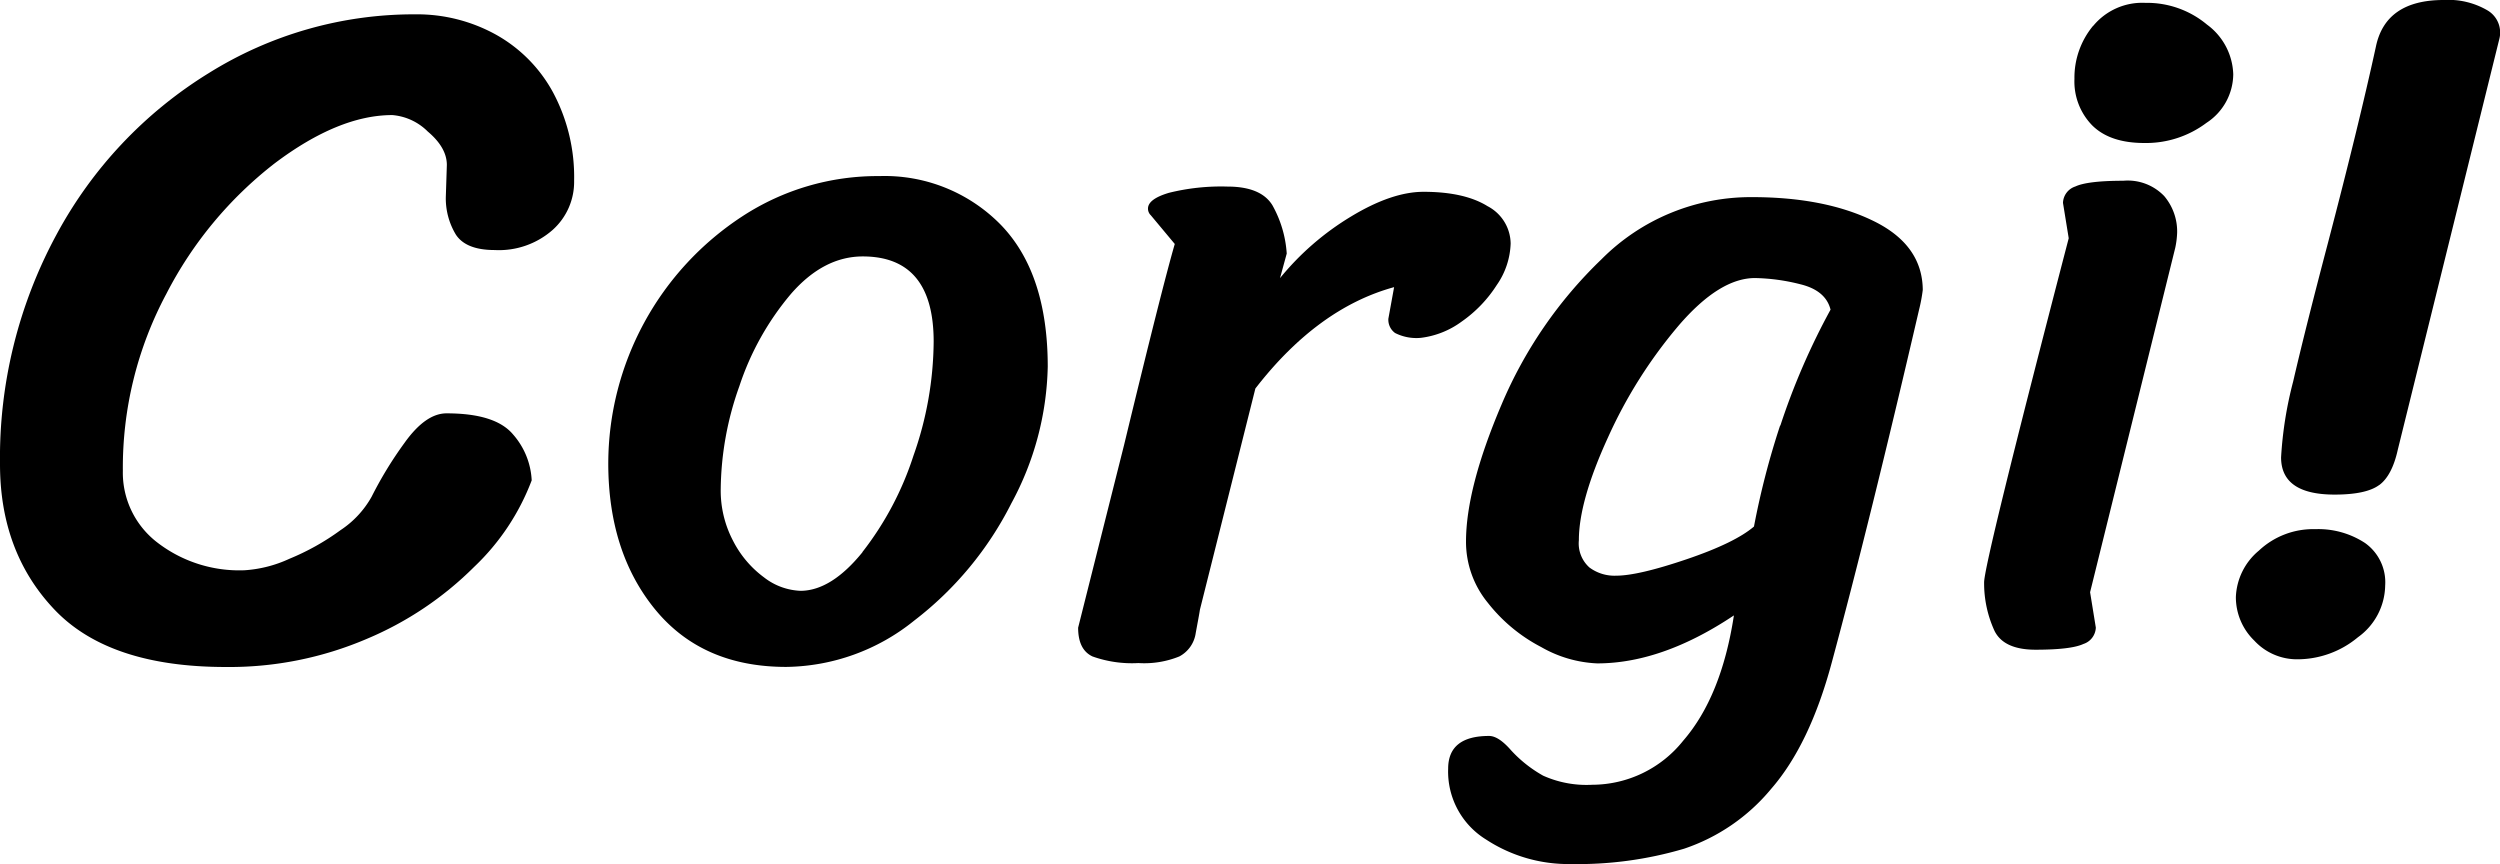 <svg xmlns="http://www.w3.org/2000/svg" viewBox="0 0 305.25 105.5"><title>corgi_black</title><g id="レイヤー_2" data-name="レイヤー 2"><g id="レイヤー_1-2" data-name="レイヤー 1"><path d="M57.89,69.22A41,41,0,0,1,44.8,78a42.65,42.65,0,0,1-17.23,3.44q-14.25,0-20.91-7T0,56.66a57.26,57.26,0,0,1,6.89-28A52.17,52.17,0,0,1,25.47,8.94,47.32,47.32,0,0,1,50.71,1.75a19.9,19.9,0,0,1,9.81,2.46,17.77,17.77,0,0,1,7,7.06A21.91,21.91,0,0,1,70.1,22.08a7.86,7.86,0,0,1-2.63,6,9.92,9.92,0,0,1-7.07,2.45q-3.49,0-4.73-1.87a8.54,8.54,0,0,1-1.23-4.79l.12-3.73q0-2.12-2.34-4.09a6.92,6.92,0,0,0-4.32-2q-6.54,0-14.37,5.9a47.82,47.82,0,0,0-13.2,15.89A45.05,45.05,0,0,0,15,57.48a10.74,10.74,0,0,0,4.21,8.76,16.4,16.4,0,0,0,10.63,3.39,15.36,15.36,0,0,0,5.49-1.4,29.54,29.54,0,0,0,6.25-3.5,11.74,11.74,0,0,0,3.8-4.09,46.92,46.92,0,0,1,4-6.55q2.58-3.62,5.14-3.62c4,0,6.68.86,8.12,2.57a9.15,9.15,0,0,1,2.28,5.61A28.4,28.4,0,0,1,57.89,69.22Z"/><path d="M80,74.42q-5.73-7-5.73-17.87A36.1,36.1,0,0,1,90.66,26.4a30.15,30.15,0,0,1,16.71-4.9,19.84,19.84,0,0,1,14.78,5.9q5.77,5.9,5.78,17.35a36.49,36.49,0,0,1-4.44,16.7,41.65,41.65,0,0,1-11.86,14.32A25.33,25.33,0,0,1,96,81.43Q85.75,81.43,80,74.42Zm25.29-7a38.2,38.2,0,0,0,6.25-11.8A42.44,42.44,0,0,0,114,41.71q0-10.39-8.65-10.4-4.78,0-8.76,4.56a33.86,33.86,0,0,0-6.31,11.27A38.34,38.34,0,0,0,88,59.7,13.16,13.16,0,0,0,89.49,66a12.74,12.74,0,0,0,3.8,4.5,7.73,7.73,0,0,0,4.5,1.64Q101.53,72.09,105.32,67.41Z"/><path d="M146,77.28a3.84,3.84,0,0,1-2,2.87,11.39,11.39,0,0,1-5,.81,14.29,14.29,0,0,1-5.61-.81c-1.17-.55-1.75-1.72-1.75-3.51l5.61-22.31q4.66-19.28,6.19-24.54l-2.92-3.5a1.11,1.11,0,0,1-.35-.82c0-.78.85-1.42,2.57-1.93a26.48,26.48,0,0,1,7.12-.76q4.1,0,5.5,2.28a13.89,13.89,0,0,1,1.75,5.9l-.82,3a33.45,33.45,0,0,1,8.7-7.54c3.31-2,6.25-3,8.82-3q5,0,7.83,1.76a5.21,5.21,0,0,1,2.81,4.55,9.38,9.38,0,0,1-1.7,5.08,15.8,15.8,0,0,1-4.26,4.44,10.57,10.57,0,0,1-5,2,5.76,5.76,0,0,1-3.15-.59,2,2,0,0,1-.82-1.75l.7-3.85q-9.34,2.56-16.94,12.38l-6.77,27C146.43,75,146.25,75.92,146,77.28Z"/><path d="M195,81a15,15,0,0,1-6.83-2,19.93,19.93,0,0,1-6.49-5.38A11.74,11.74,0,0,1,179,66.13q0-6.54,4.33-16.71a53.39,53.39,0,0,1,12.21-17.76,25.69,25.69,0,0,1,18.4-7.59q8.87,0,14.83,2.92t6,8.41a20.28,20.28,0,0,1-.46,2.45q-6,25.83-10.64,43-2.69,10.05-7.42,15.48a23.5,23.5,0,0,1-10.63,7.3,45.84,45.84,0,0,1-13.84,1.87,18.36,18.36,0,0,1-10.34-3,9.74,9.74,0,0,1-4.62-8.64q0-4,5-4c.78,0,1.67.59,2.69,1.76a15.71,15.71,0,0,0,3.91,3.09,12.93,12.93,0,0,0,6,1.11,14.25,14.25,0,0,0,11.09-5.37q4.68-5.39,6.2-15.31Q202.94,81,195,81Zm22.37-29a84.21,84.21,0,0,1,6.14-14.19q-.58-2.34-3.68-3.1a24,24,0,0,0-5.55-.76q-4.34,0-9.35,5.84a57.67,57.67,0,0,0-8.59,13.61q-3.56,7.77-3.56,12.56a3.94,3.94,0,0,0,1.29,3.33,5.12,5.12,0,0,0,3.27,1q2.68,0,8.58-2t8.24-4A97.3,97.3,0,0,1,217.36,51.93Z"/><path d="M252.59,29.09l-.7-4.32a2.18,2.18,0,0,1,1.51-2c1-.47,3-.7,5.85-.7a6.16,6.16,0,0,1,5,1.87,6.69,6.69,0,0,1,1.58,4.44,10.5,10.5,0,0,1-.23,1.87l-10.4,42.06.7,4.32a2.19,2.19,0,0,1-1.52,2q-1.51.7-5.84.7-3.85,0-5-2.28a13.94,13.94,0,0,1-1.28-5.9Q242.19,69.05,252.59,29.09Zm3-25.94a7.75,7.75,0,0,1,6.36-2.8A11.4,11.4,0,0,1,269.47,3a7.81,7.81,0,0,1,3.21,6.07A7.15,7.15,0,0,1,269.41,15a12.28,12.28,0,0,1-7.59,2.46q-4.21,0-6.37-2.16a7.67,7.67,0,0,1-2.16-5.67A9.92,9.92,0,0,1,255.57,3.15Z"/><path d="M275.25,78.22A7.38,7.38,0,0,1,273,72.9a7.74,7.74,0,0,1,2.8-5.66,9.68,9.68,0,0,1,6.9-2.63,10.41,10.41,0,0,1,6.07,1.69,5.88,5.88,0,0,1,2.46,5.2,7.92,7.92,0,0,1-3.33,6.31,11.55,11.55,0,0,1-7.42,2.69A7.09,7.09,0,0,1,275.25,78.22Zm15.25-19c-1.05.78-2.87,1.17-5.44,1.17q-6.54,0-6.54-4.55A47.22,47.22,0,0,1,280,46.56q1.47-6.37,4.27-17Q288,15.31,290.09,5.73,291.26,0,298.38,0a9.44,9.44,0,0,1,5.38,1.29,3.14,3.14,0,0,1,1.4,3.5L292.77,54.91C292.31,57,291.55,58.46,290.5,59.23Z"/></g></g></svg>